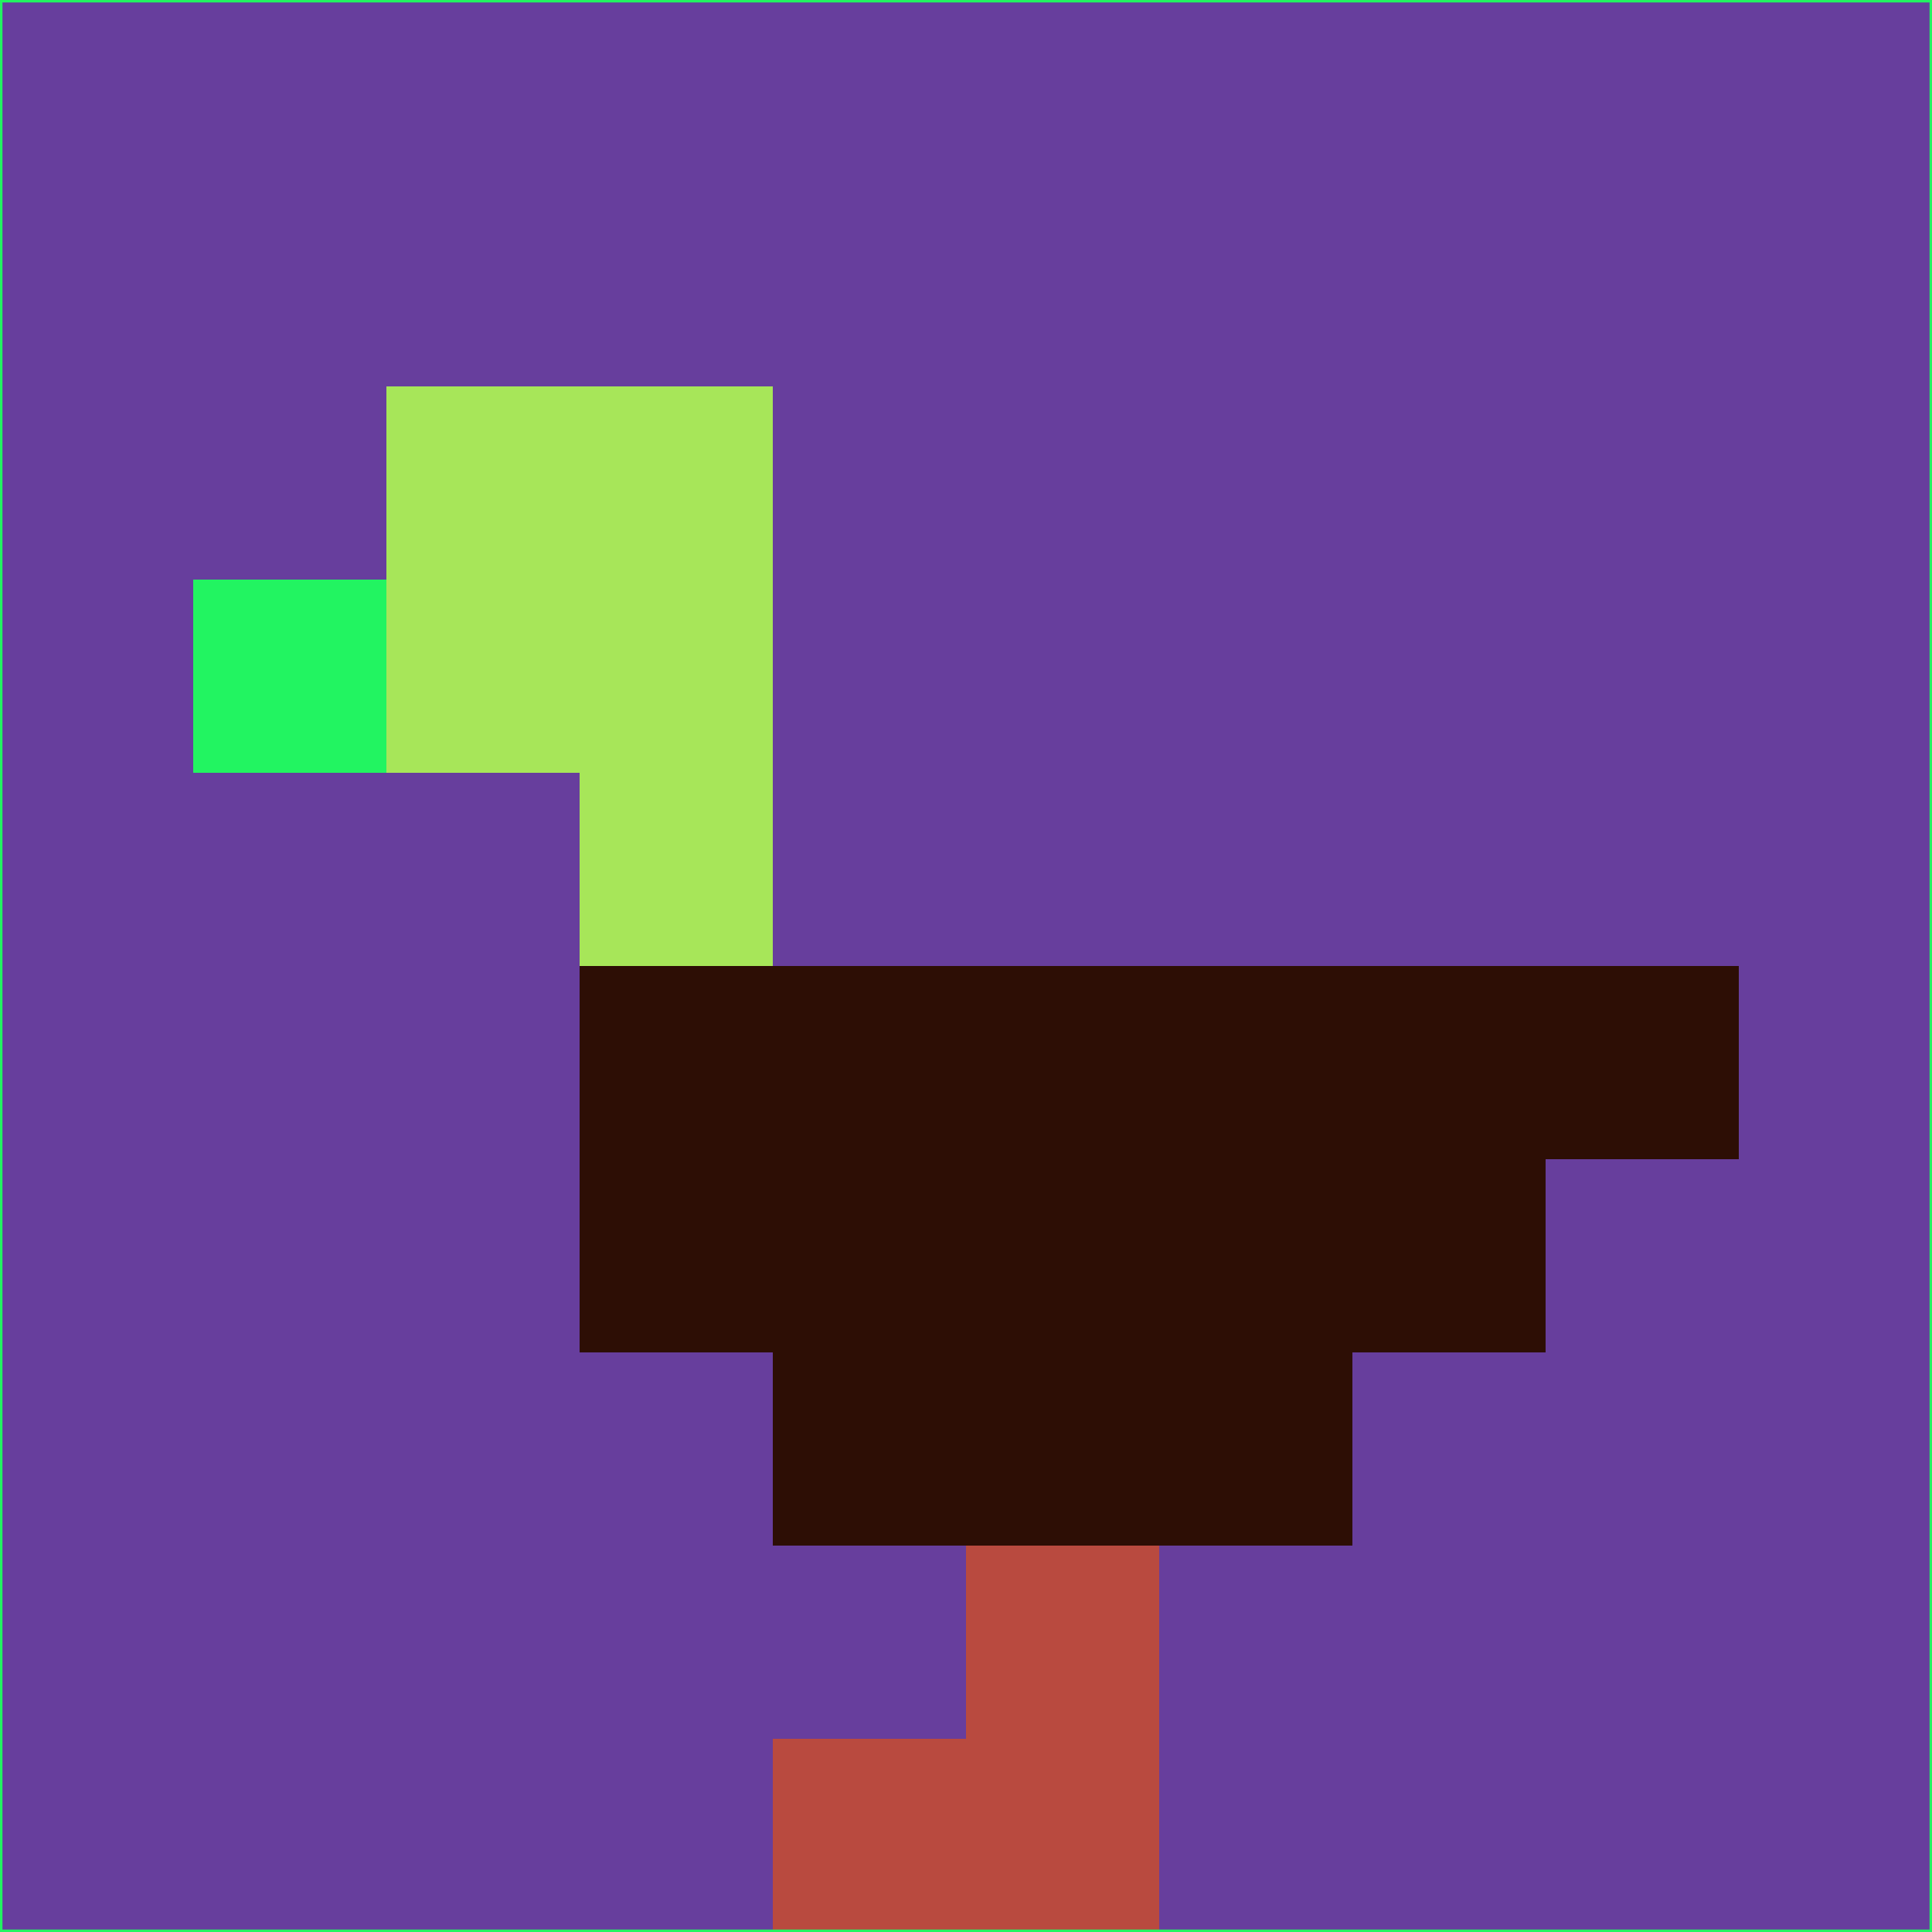 <svg xmlns="http://www.w3.org/2000/svg" version="1.1" width="785" height="785">
  <title>'goose-pfp-694263' by Dmitri Cherniak (Cyberpunk Edition)</title>
  <desc>
    seed=575086
    backgroundColor=#673e9d
    padding=20
    innerPadding=0
    timeout=500
    dimension=1
    border=false
    Save=function(){return n.handleSave()}
    frame=12

    Rendered at 2024-09-15T22:37:00.543Z
    Generated in 1ms
    Modified for Cyberpunk theme with new color scheme
  </desc>
  <defs/>
  <rect width="100%" height="100%" fill="#673e9d"/>
  <g>
    <g id="0-0">
      <rect x="0" y="0" height="785" width="785" fill="#673e9d"/>
      <g>
        <!-- Neon blue -->
        <rect id="0-0-2-2-2-2" x="157" y="157" width="157" height="157" fill="#a7e659"/>
        <rect id="0-0-3-2-1-4" x="235.5" y="157" width="78.5" height="314" fill="#a7e659"/>
        <!-- Electric purple -->
        <rect id="0-0-4-5-5-1" x="314" y="392.5" width="392.5" height="78.5" fill="#2d0e05"/>
        <rect id="0-0-3-5-5-2" x="235.5" y="392.5" width="392.5" height="157" fill="#2d0e05"/>
        <rect id="0-0-4-5-3-3" x="314" y="392.5" width="235.5" height="235.5" fill="#2d0e05"/>
        <!-- Neon pink -->
        <rect id="0-0-1-3-1-1" x="78.5" y="235.5" width="78.5" height="78.5" fill="#22f461"/>
        <!-- Cyber yellow -->
        <rect id="0-0-5-8-1-2" x="392.5" y="628" width="78.5" height="157" fill="#b94a3f"/>
        <rect id="0-0-4-9-2-1" x="314" y="706.5" width="157" height="78.5" fill="#b94a3f"/>
      </g>
      <rect x="0" y="0" stroke="#22f461" stroke-width="2" height="785" width="785" fill="none"/>
    </g>
  </g>
  <script xmlns=""/>
</svg>